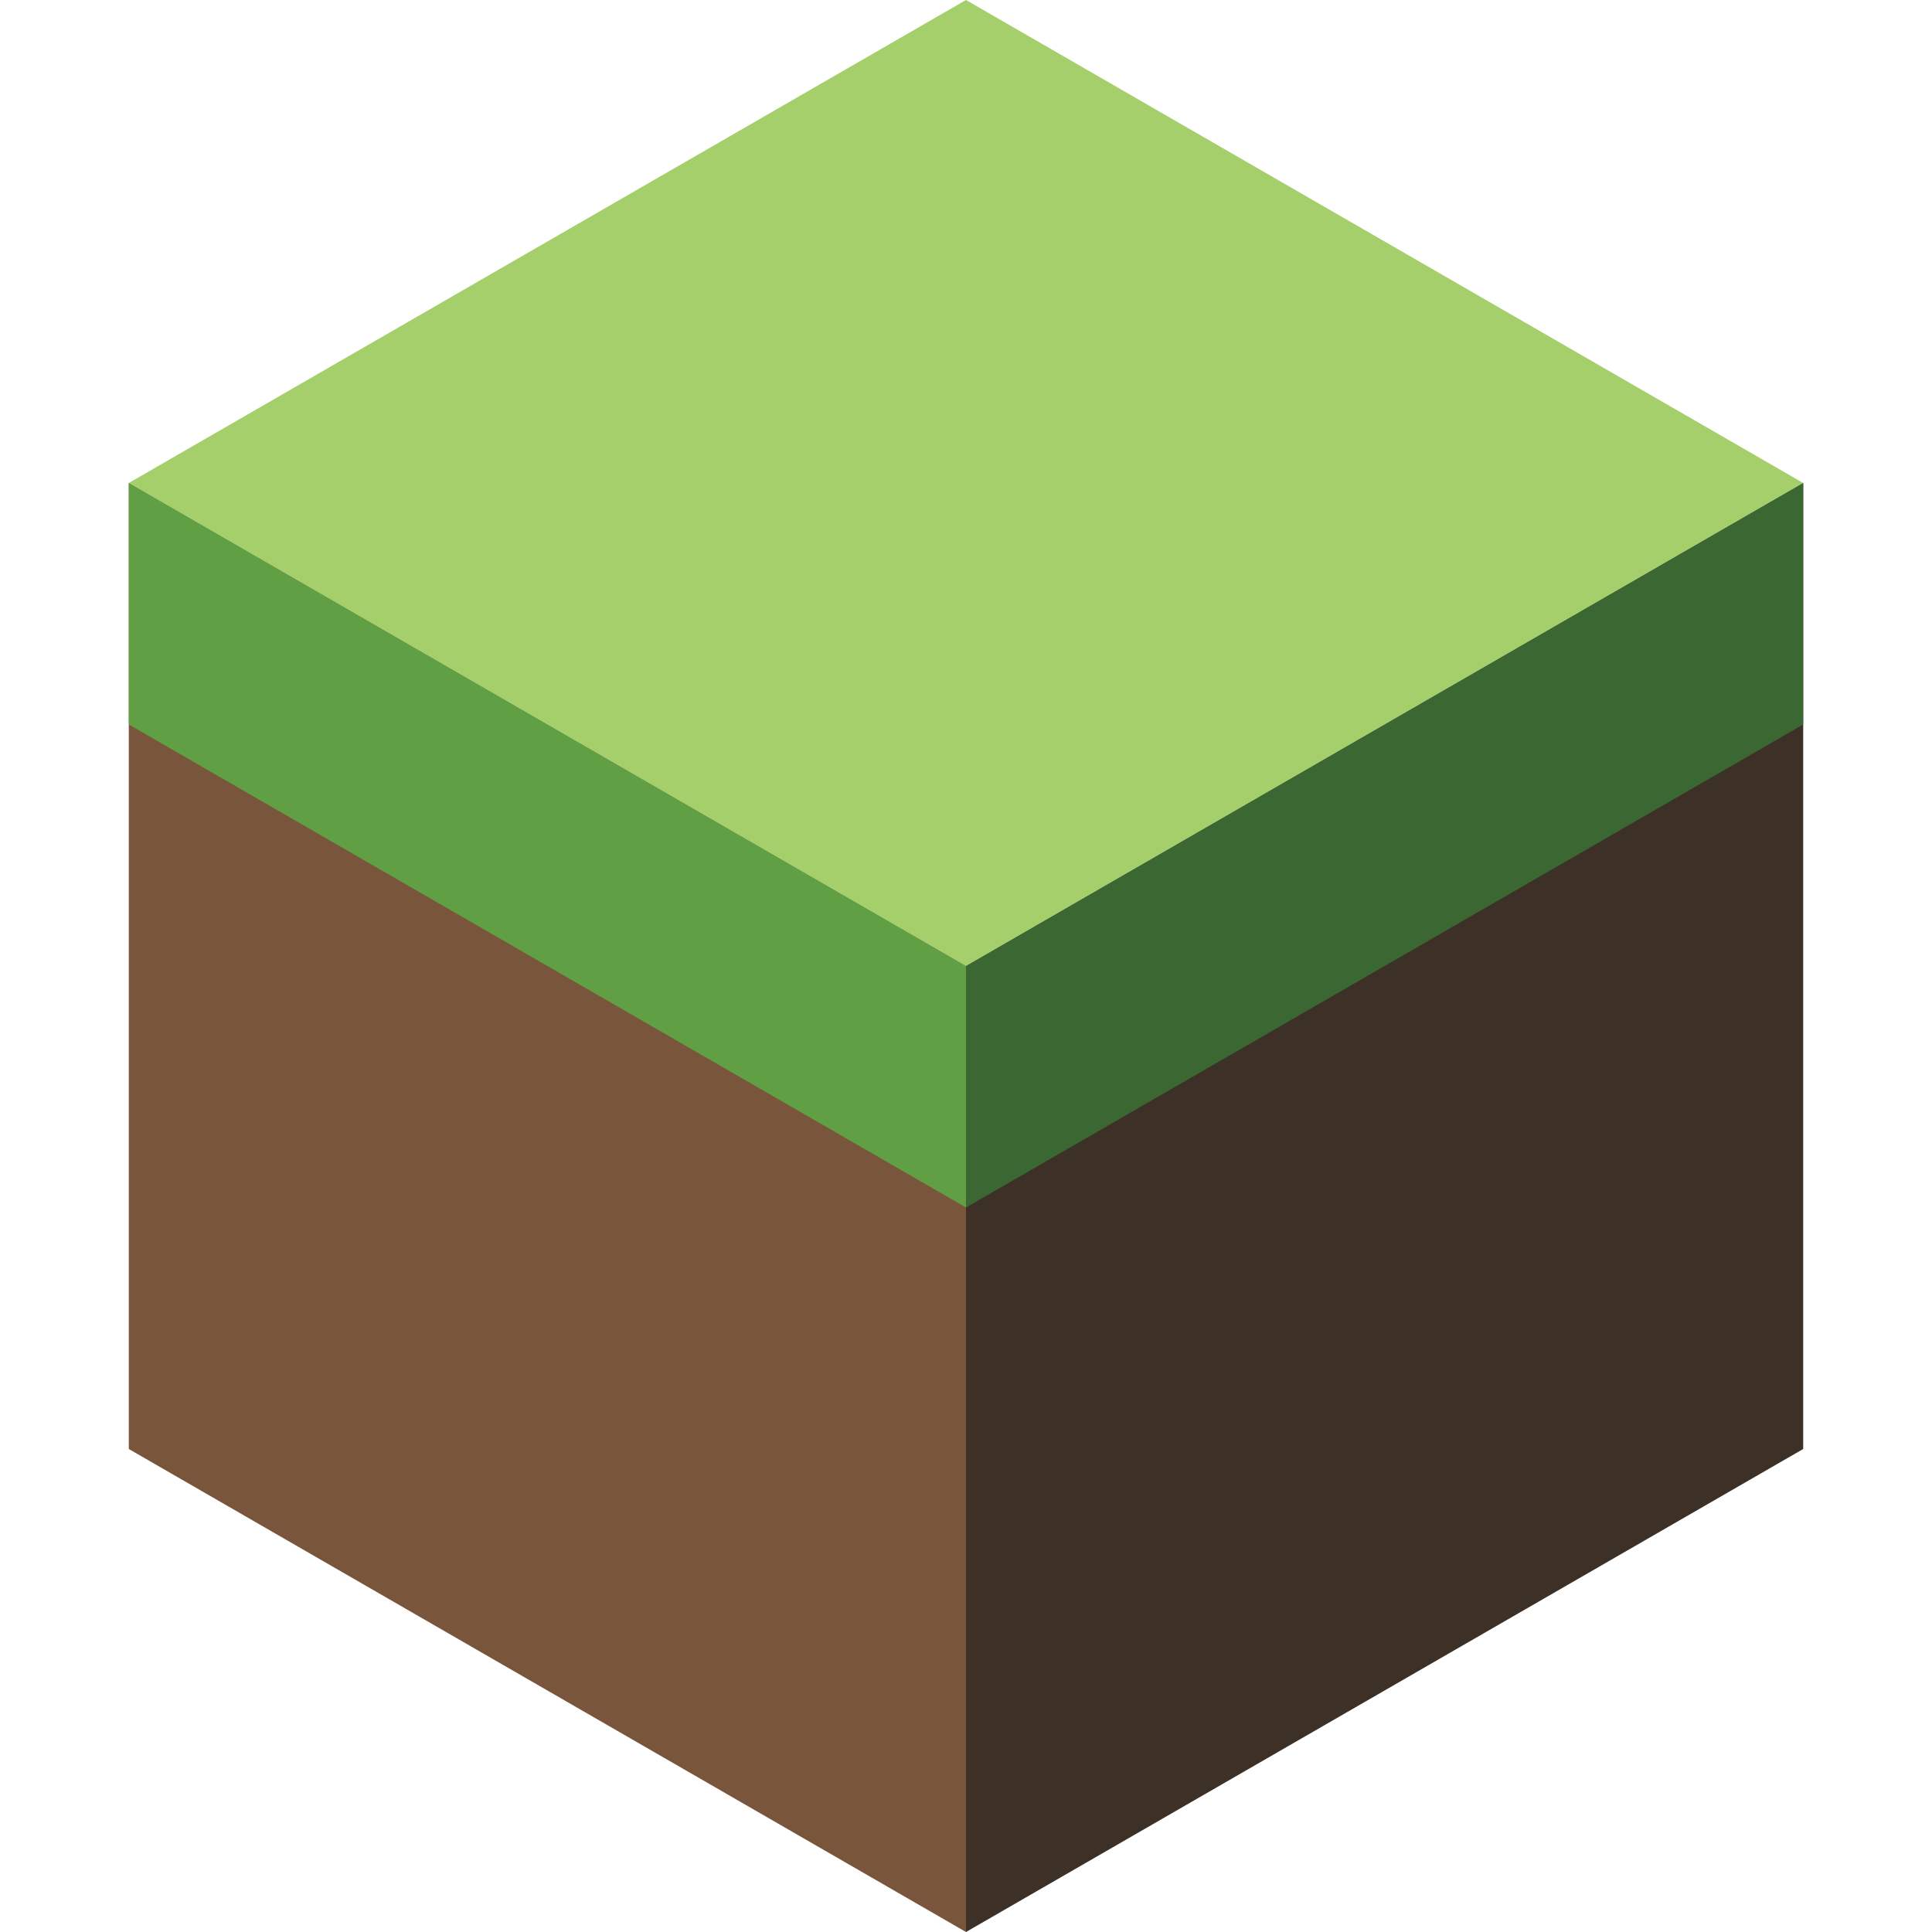 <svg xmlns="http://www.w3.org/2000/svg" viewBox="0 0 24 24"><path fill="#79563b" d="M12 24L1.6 18V6L12 12z"/><path fill="#3c3027" d="M12 24V12l10.4-6v12z"/><path fill="#a4cf6a" d="M1.6 6L12 0l10.4 6L12 12z"/><path fill="#609f43" d="M1.6 6L12 12v3L1.6 9z"/><path fill="#3b6732" d="M12 15v-3l10.4-6v3z"/></svg>